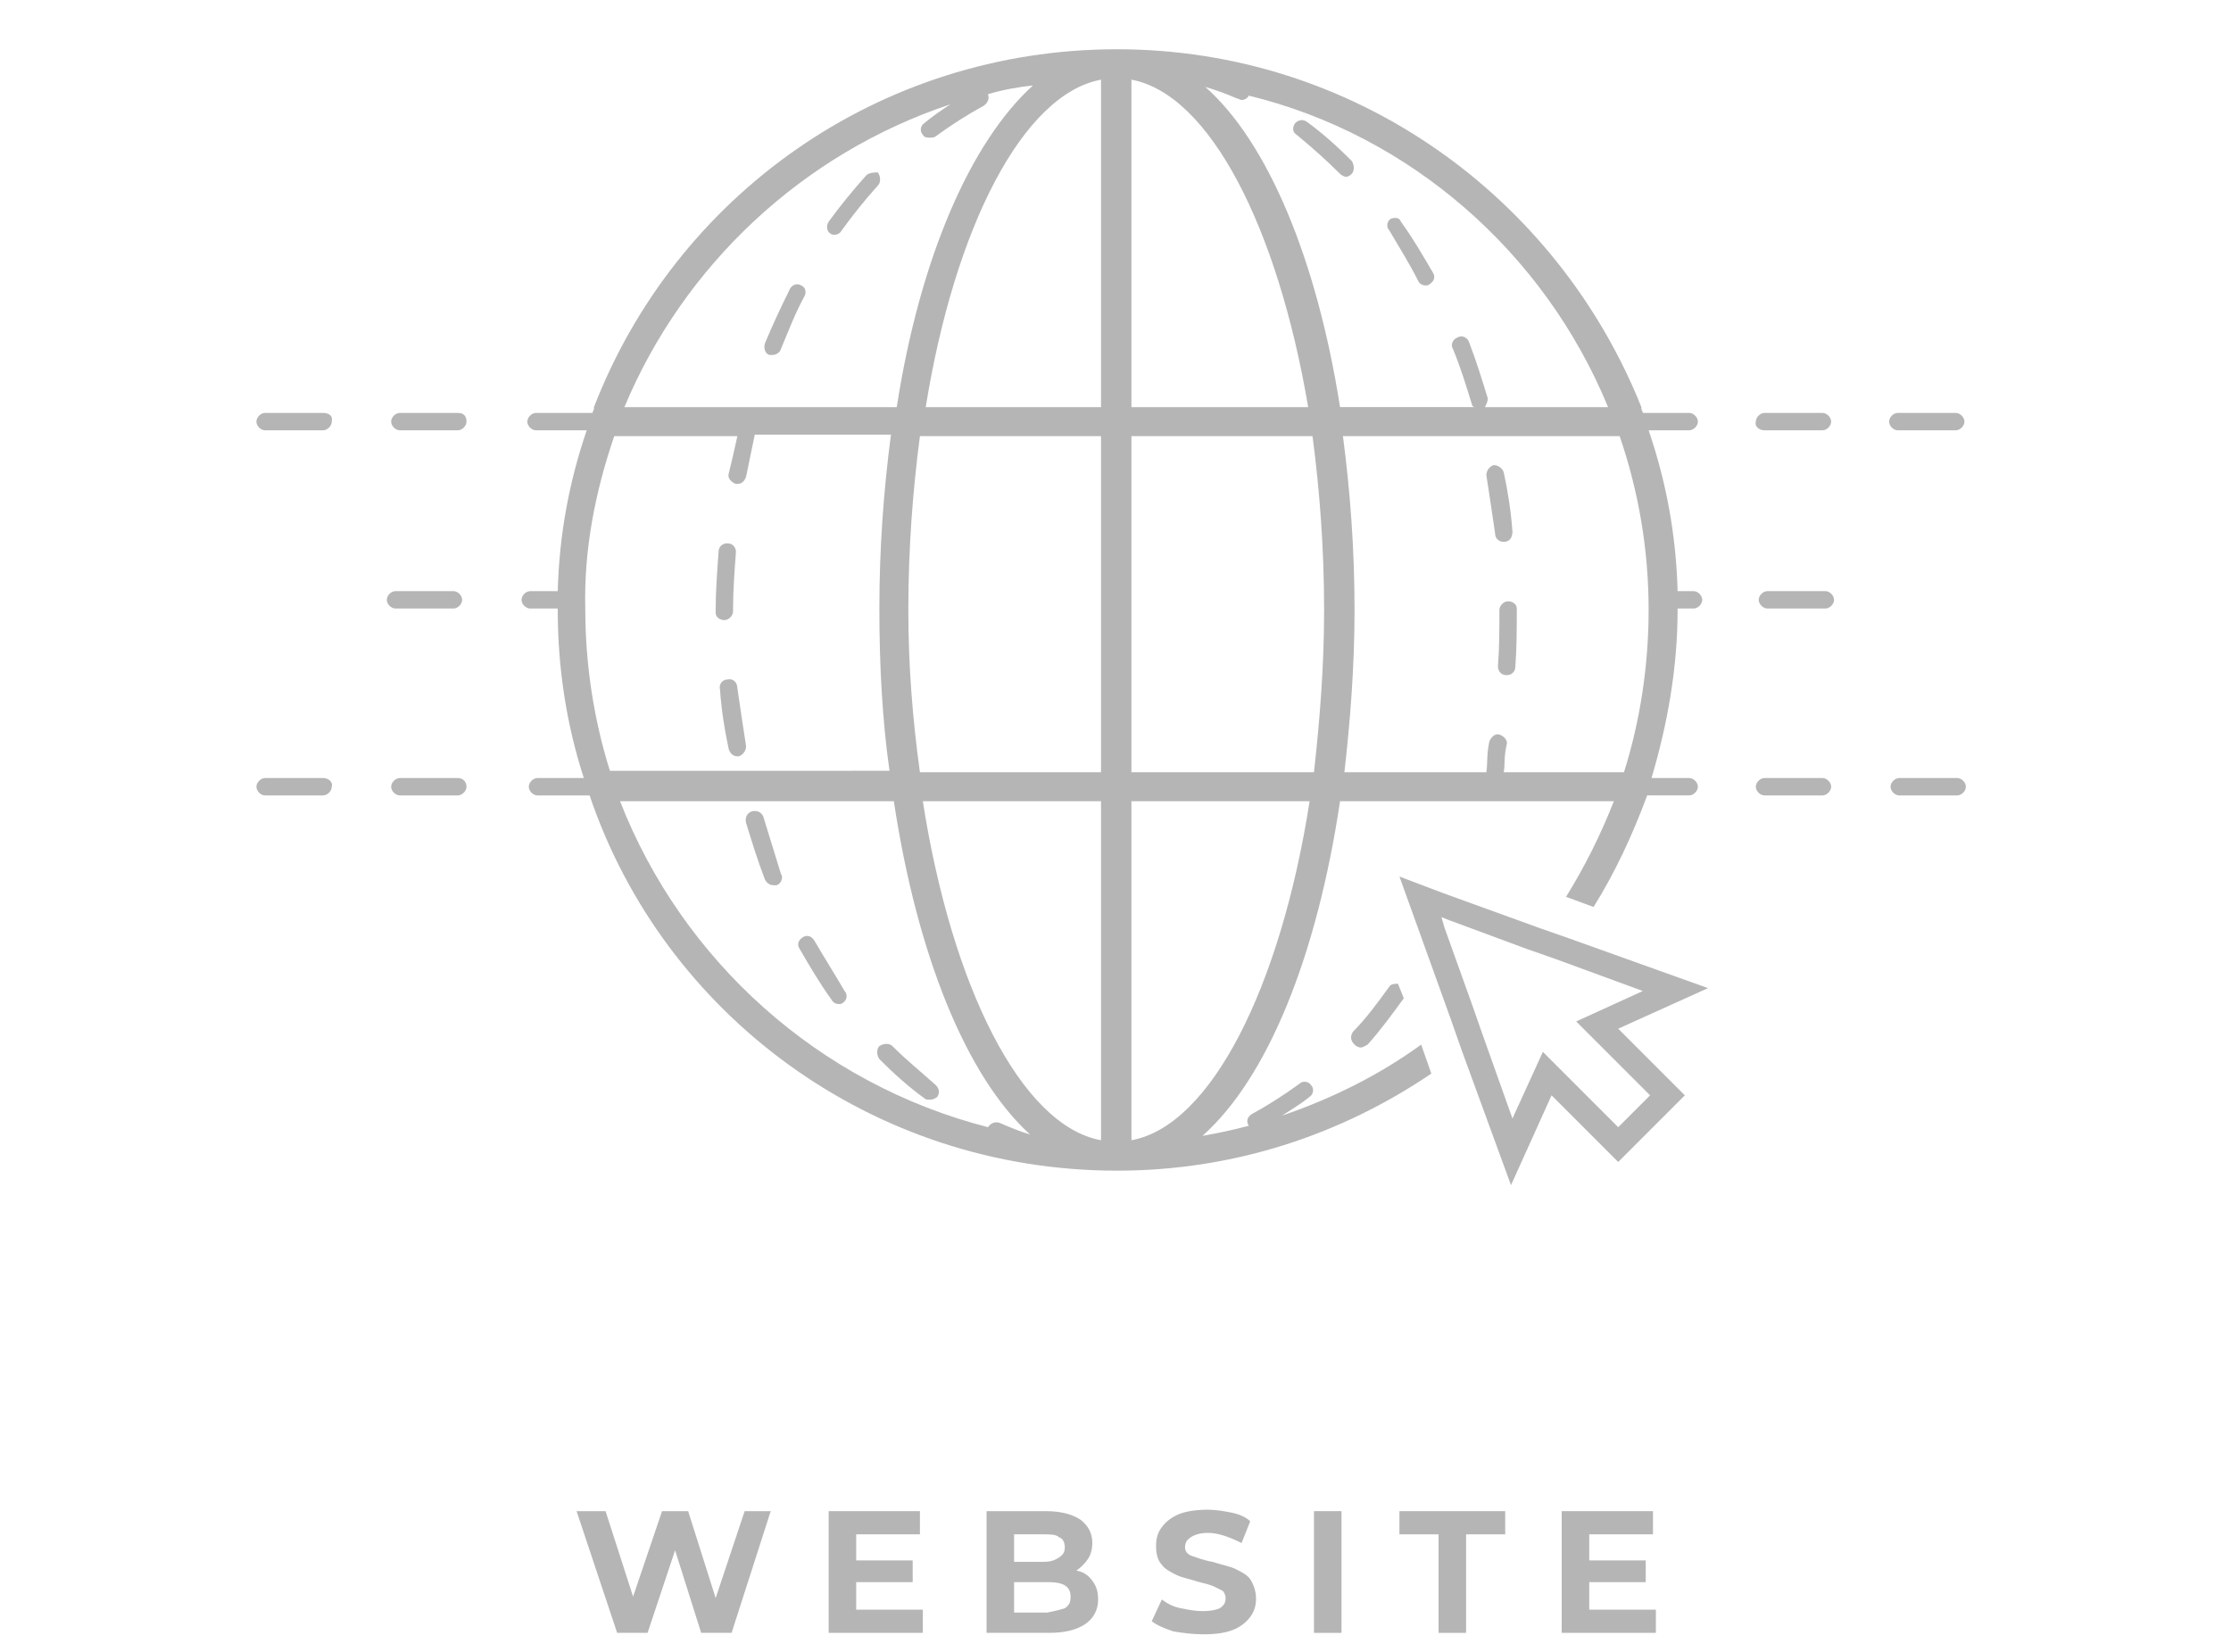 <?xml version="1.0" encoding="utf-8"?>
<!-- Generator: Adobe Illustrator 23.0.4, SVG Export Plug-In . SVG Version: 6.00 Build 0)  -->
<svg version="1.1" id="Layer_1" xmlns="http://www.w3.org/2000/svg" xmlns:xlink="http://www.w3.org/1999/xlink" x="0px" y="0px"
	 viewBox="0 0 154 114" style="enable-background:new 0 0 154 114;" xml:space="preserve">
<style type="text/css">
	.st0{fill:#B5B5B5;}
</style>
<title>ill_logo</title>
<g>
	<g>
		<path class="st0" d="M53.2,104.3l-2.7,8.4h-2.1l-1.8-5.7l-1.9,5.7h-2.1l-2.8-8.4h2l1.9,5.9l2-5.9h1.8l1.9,6l2-6H53.2z"/>
		<path class="st0" d="M63.7,111.1v1.6h-6.5v-8.4h6.3v1.6h-4.4v1.8H63v1.5h-3.9v1.9H63.7z"/>
		<path class="st0" d="M75.4,109.1c0.3,0.4,0.4,0.8,0.4,1.3c0,0.7-0.3,1.3-0.9,1.7c-0.6,0.4-1.4,0.6-2.5,0.6h-4.3v-8.4h4.1
			c1,0,1.8,0.2,2.4,0.6c0.5,0.4,0.8,0.9,0.8,1.6c0,0.4-0.1,0.8-0.3,1.1c-0.2,0.3-0.5,0.6-0.8,0.8C74.8,108.5,75.1,108.7,75.4,109.1z
			 M70,105.8v2H72c0.5,0,0.8-0.1,1.1-0.3s0.4-0.4,0.4-0.7s-0.1-0.6-0.4-0.7c-0.2-0.2-0.6-0.2-1.1-0.2H70z M73.5,111
			c0.3-0.2,0.4-0.4,0.4-0.8c0-0.7-0.5-1-1.5-1H70v2.1h2.3C72.8,111.2,73.2,111.1,73.5,111z"/>
		<path class="st0" d="M81,112.6c-0.6-0.2-1.1-0.4-1.5-0.7l0.7-1.5c0.4,0.3,0.8,0.5,1.3,0.6s1,0.2,1.5,0.2c0.6,0,1-0.1,1.2-0.2
			c0.3-0.2,0.4-0.4,0.4-0.7c0-0.2-0.1-0.4-0.2-0.5c-0.2-0.1-0.4-0.2-0.6-0.3s-0.6-0.2-1-0.3c-0.6-0.2-1.2-0.3-1.6-0.5
			c-0.4-0.2-0.8-0.4-1-0.7c-0.3-0.3-0.4-0.8-0.4-1.3c0-0.5,0.1-0.9,0.4-1.3c0.3-0.4,0.7-0.7,1.2-0.9c0.5-0.2,1.2-0.3,2-0.3
			c0.5,0,1.1,0.1,1.6,0.2c0.5,0.1,1,0.3,1.3,0.6l-0.6,1.5c-0.8-0.4-1.6-0.7-2.3-0.7c-0.5,0-0.9,0.1-1.2,0.3s-0.4,0.4-0.4,0.7
			c0,0.3,0.2,0.5,0.5,0.6s0.8,0.3,1.4,0.4c0.6,0.2,1.2,0.3,1.6,0.5c0.4,0.2,0.8,0.4,1,0.7s0.4,0.8,0.4,1.3c0,0.5-0.1,0.9-0.4,1.3
			c-0.3,0.4-0.7,0.7-1.2,0.9c-0.5,0.2-1.2,0.3-2,0.3C82.3,112.8,81.6,112.7,81,112.6z"/>
		<path class="st0" d="M90.7,104.3h1.9v8.4h-1.9V104.3z"/>
		<path class="st0" d="M99.3,105.9h-2.7v-1.6h7.3v1.6h-2.7v6.8h-1.9V105.9z"/>
		<path class="st0" d="M114.3,111.1v1.6h-6.5v-8.4h6.3v1.6h-4.4v1.8h3.9v1.5h-3.9v1.9H114.3z"/>
	</g>
</g>
<g>
	<path class="st0" d="M88.5,77c0.6-0.4,1.3-0.8,1.9-1.3c0.3-0.2,0.3-0.6,0.1-0.8c-0.2-0.3-0.6-0.3-0.8-0.1c-1.1,0.8-2.2,1.5-3.3,2.1
		c-0.3,0.2-0.4,0.5-0.2,0.8c0,0,0,0,0,0c-1.1,0.3-2.1,0.5-3.2,0.7c4.5-4,7.9-12.4,9.5-23.1h18.9c-0.9,2.3-2,4.5-3.3,6.6l1.9,0.7
		c1.5-2.4,2.7-5,3.7-7.7h2.9c0.3,0,0.6-0.3,0.6-0.6c0-0.3-0.3-0.6-0.6-0.6H114c1.1-3.7,1.8-7.6,1.8-11.6c0,0,0-0.1,0-0.1h1.1
		c0.3,0,0.6-0.3,0.6-0.6c0-0.3-0.3-0.6-0.6-0.6h-1.1c-0.1-3.9-0.8-7.6-2-11.1h2.8c0.3,0,0.6-0.3,0.6-0.6c0-0.3-0.3-0.6-0.6-0.6h-3.2
		c0-0.1-0.1-0.2-0.1-0.3v-0.1h0C107.5,13.6,93.5,3.4,77.1,3.4C60.6,3.4,46.6,13.6,41,28.1h0v0.1c0,0.1-0.1,0.2-0.1,0.3h-3.9
		c-0.3,0-0.6,0.3-0.6,0.6c0,0.3,0.3,0.6,0.6,0.6h3.5c-1.2,3.5-1.9,7.2-2,11.1h-1.9c-0.3,0-0.6,0.3-0.6,0.6c0,0.3,0.3,0.6,0.6,0.6
		h1.9c0,0,0,0.1,0,0.1c0,4,0.6,7.9,1.8,11.6h-3.2c-0.3,0-0.6,0.3-0.6,0.6c0,0.3,0.3,0.6,0.6,0.6h3.6C45.8,70,60.2,80.8,77.1,80.8
		c8.1,0,15.5-2.5,21.7-6.7l-0.7-2C95.2,74.2,92,75.8,88.5,77z M62.7,42.1c0-4.2,0.3-8.2,0.8-12H76v23.2H63.5
		C63,49.7,62.7,46,62.7,42.1z M91.4,42.1c0,3.9-0.3,7.6-0.7,11.2H78.1V30.1h12.5C91.1,33.9,91.4,37.9,91.4,42.1z M78.1,28.1V5.5
		c5.4,1,10.1,10.2,12.2,22.6H78.1z M76,5.5v22.6H63.9C65.9,15.7,70.6,6.5,76,5.5z M76,55.3v23.4c-5.5-1-10.3-10.6-12.3-23.4H76z
		 M78.1,78.7V55.3h12.3C88.4,68.1,83.6,77.7,78.1,78.7z M113.8,42.1c0,3.9-0.6,7.7-1.7,11.2h-8.3c0.1-0.6,0-1,0.2-1.9
		c0.1-0.3-0.2-0.6-0.5-0.7c-0.3-0.1-0.6,0.2-0.7,0.5c-0.2,1-0.1,1.4-0.2,2.1h-9.8c0.4-3.5,0.7-7.3,0.7-11.2c0-4.2-0.3-8.2-0.8-12
		h19.1C113.1,33.9,113.8,37.9,113.8,42.1z M111,28.1h-8.5c0.1-0.2,0.2-0.4,0.2-0.6c-0.4-1.3-0.8-2.6-1.3-3.9
		c-0.1-0.3-0.5-0.5-0.8-0.3c-0.3,0.1-0.5,0.5-0.3,0.8c0.5,1.2,0.9,2.5,1.3,3.8c0,0.1,0.1,0.2,0.2,0.2h-9.3
		c-1.6-10.2-5-18.3-9.3-22.1c0.7,0.2,1.5,0.5,2.2,0.8c0.1,0,0.2,0.1,0.3,0.1c0.2,0,0.4-0.1,0.5-0.3C97.3,9.3,106.6,17.4,111,28.1z
		 M65.6,7.2c-0.6,0.4-1.2,0.8-1.8,1.3c-0.3,0.2-0.3,0.6-0.1,0.8c0.1,0.2,0.3,0.2,0.5,0.2c0.1,0,0.3,0,0.4-0.1
		c1.1-0.8,2.2-1.5,3.3-2.1c0.3-0.2,0.4-0.5,0.3-0.8c0,0,0,0,0,0c1-0.3,2.1-0.5,3.1-0.6c-4.3,3.9-7.8,11.9-9.4,22.2H43.1
		C47.2,18.3,55.4,10.6,65.6,7.2z M42.4,30.1h8.5c-0.2,0.9-0.4,1.8-0.6,2.6c-0.1,0.3,0.2,0.6,0.5,0.7c0,0,0.1,0,0.1,0
		c0.3,0,0.5-0.2,0.6-0.5c0.2-1,0.4-1.9,0.6-2.9h9.4c-0.5,3.8-0.8,7.8-0.8,12c0,3.9,0.2,7.7,0.7,11.2H42.1c-1.1-3.5-1.7-7.3-1.7-11.2
		C40.3,37.9,41.1,33.9,42.4,30.1z M42.8,55.3h18.9c1.6,10.6,5,19,9.4,23c-0.7-0.2-1.4-0.5-2.1-0.8c-0.3-0.1-0.6,0-0.8,0.3
		C56.5,74.8,47.1,66.3,42.8,55.3z"/>
	<path class="st0" d="M61.6,72.2c-0.2-0.2-0.6-0.2-0.9,0c-0.2,0.2-0.2,0.6,0,0.9c1,1,2,1.9,3.1,2.7c0.1,0.1,0.2,0.1,0.4,0.1
		c0.2,0,0.4-0.1,0.5-0.2c0.2-0.3,0.1-0.6-0.1-0.8C63.6,74,62.6,73.2,61.6,72.2z"/>
	<path class="st0" d="M56.2,64.9c-0.2-0.3-0.5-0.4-0.8-0.2c-0.3,0.2-0.4,0.5-0.2,0.8c0.7,1.2,1.4,2.4,2.2,3.5
		c0.1,0.2,0.3,0.3,0.5,0.3c0.1,0,0.2,0,0.3-0.1c0.3-0.2,0.3-0.6,0.1-0.8C57.6,67.2,56.9,66.1,56.2,64.9z"/>
	<path class="st0" d="M104.1,41.5c-0.3,0-0.6,0.3-0.6,0.6c0,1.3,0,2.6-0.1,3.9c0,0.3,0.2,0.6,0.6,0.6c0,0,0,0,0,0
		c0.3,0,0.6-0.2,0.6-0.6c0.1-1.3,0.1-2.7,0.1-4V42C104.7,41.7,104.4,41.5,104.1,41.5z"/>
	<path class="st0" d="M52.7,56.4c-0.1-0.3-0.4-0.5-0.8-0.4c-0.3,0.1-0.5,0.4-0.4,0.8c0.4,1.3,0.8,2.6,1.3,3.9
		c0.1,0.2,0.3,0.4,0.6,0.4c0.1,0,0.2,0,0.2,0c0.3-0.1,0.5-0.5,0.3-0.8C53.5,59,53.1,57.7,52.7,56.4z"/>
	<path class="st0" d="M103.8,37.4C103.8,37.4,103.8,37.4,103.8,37.4c0.4,0,0.6-0.3,0.6-0.7c-0.1-1.4-0.3-2.7-0.6-4.1
		c-0.1-0.3-0.4-0.5-0.7-0.5c-0.3,0.1-0.5,0.4-0.5,0.7c0.2,1.3,0.4,2.6,0.6,4C103.2,37.2,103.5,37.4,103.8,37.4z"/>
	<path class="st0" d="M97.9,19.4c0.1,0.2,0.3,0.3,0.5,0.3c0.1,0,0.2,0,0.3-0.1c0.3-0.2,0.4-0.5,0.2-0.8c-0.7-1.2-1.4-2.4-2.2-3.5
		C96.6,15,96.3,15,96,15.1c-0.3,0.2-0.3,0.6-0.1,0.8C96.6,17.1,97.3,18.2,97.9,19.4z"/>
	<path class="st0" d="M59.8,12.1c-0.9,1-1.8,2.1-2.6,3.2c-0.2,0.3-0.1,0.7,0.1,0.8c0.1,0.1,0.2,0.1,0.3,0.1c0.2,0,0.4-0.1,0.5-0.3
		c0.8-1.1,1.6-2.1,2.5-3.1c0.2-0.2,0.2-0.6,0-0.9C60.4,11.9,60,11.9,59.8,12.1z"/>
	<path class="st0" d="M92.5,12c0.1,0.1,0.3,0.2,0.4,0.2c0.2,0,0.3-0.1,0.4-0.2c0.2-0.2,0.2-0.6,0-0.9c-1-1-2-1.9-3.1-2.7
		c-0.3-0.2-0.6-0.1-0.8,0.1c-0.2,0.3-0.2,0.6,0.1,0.8C90.6,10.2,91.6,11.1,92.5,12z"/>
	<path class="st0" d="M50.2,46.9c-0.3,0-0.6,0.3-0.5,0.7c0.1,1.4,0.3,2.7,0.6,4.1c0.1,0.3,0.3,0.5,0.6,0.5c0,0,0.1,0,0.1,0
		c0.3-0.1,0.5-0.4,0.5-0.7c-0.2-1.3-0.4-2.6-0.6-4C50.9,47.1,50.6,46.8,50.2,46.9z"/>
	<path class="st0" d="M50,42.8c0.3,0,0.6-0.3,0.6-0.6v-0.1c0-1.3,0.1-2.7,0.2-4c0-0.3-0.2-0.6-0.6-0.6c-0.3,0-0.6,0.2-0.6,0.6
		c-0.1,1.4-0.2,2.7-0.2,4.1v0.1C49.4,42.6,49.7,42.8,50,42.8z"/>
	<path class="st0" d="M55.3,19.7c-0.3-0.2-0.7,0-0.8,0.3c-0.6,1.2-1.2,2.5-1.7,3.7c-0.1,0.3,0,0.7,0.3,0.8c0.1,0,0.1,0,0.2,0
		c0.2,0,0.5-0.1,0.6-0.4c0.5-1.2,1-2.5,1.6-3.6C55.7,20.2,55.6,19.8,55.3,19.7z"/>
	<path class="st0" d="M93.5,72.1c0.1,0.1,0.3,0.2,0.4,0.2c0.2,0,0.3-0.1,0.5-0.2c0.9-1,1.7-2.1,2.5-3.2l-0.4-1c-0.2,0-0.5,0-0.6,0.2
		c-0.8,1.1-1.6,2.2-2.5,3.1C93.2,71.5,93.2,71.8,93.5,72.1z"/>
	<path class="st0" d="M31.6,28.5h-4c-0.3,0-0.6,0.3-0.6,0.6c0,0.3,0.3,0.6,0.6,0.6h4c0.3,0,0.6-0.3,0.6-0.6
		C32.2,28.7,32,28.5,31.6,28.5z"/>
	<path class="st0" d="M22.3,28.5h-4c-0.3,0-0.6,0.3-0.6,0.6c0,0.3,0.3,0.6,0.6,0.6h4c0.3,0,0.6-0.3,0.6-0.6
		C23,28.7,22.7,28.5,22.3,28.5z"/>
	<path class="st0" d="M22.3,53.7h-4c-0.3,0-0.6,0.3-0.6,0.6c0,0.3,0.3,0.6,0.6,0.6h4c0.3,0,0.6-0.3,0.6-0.6
		C23,54,22.7,53.7,22.3,53.7z"/>
	<path class="st0" d="M31.6,53.7h-4c-0.3,0-0.6,0.3-0.6,0.6c0,0.3,0.3,0.6,0.6,0.6h4c0.3,0,0.6-0.3,0.6-0.6
		C32.2,54,32,53.7,31.6,53.7z"/>
	<path class="st0" d="M121.8,29.7h4c0.3,0,0.6-0.3,0.6-0.6c0-0.3-0.3-0.6-0.6-0.6h-4c-0.3,0-0.6,0.3-0.6,0.6
		C121.1,29.4,121.4,29.7,121.8,29.7z"/>
	<path class="st0" d="M131,29.7h4c0.3,0,0.6-0.3,0.6-0.6c0-0.3-0.3-0.6-0.6-0.6h-4c-0.3,0-0.6,0.3-0.6,0.6
		C130.4,29.4,130.7,29.7,131,29.7z"/>
	<path class="st0" d="M126,40.8h-4c-0.3,0-0.6,0.3-0.6,0.6c0,0.3,0.3,0.6,0.6,0.6h4c0.3,0,0.6-0.3,0.6-0.6
		C126.6,41.1,126.3,40.8,126,40.8z"/>
	<path class="st0" d="M31.3,42c0.3,0,0.6-0.3,0.6-0.6c0-0.3-0.3-0.6-0.6-0.6h-4c-0.3,0-0.6,0.3-0.6,0.6c0,0.3,0.3,0.6,0.6,0.6H31.3z
		"/>
	<path class="st0" d="M125.8,53.7h-4c-0.3,0-0.6,0.3-0.6,0.6c0,0.3,0.3,0.6,0.6,0.6h4c0.3,0,0.6-0.3,0.6-0.6
		C126.4,54,126.1,53.7,125.8,53.7z"/>
	<path class="st0" d="M135.1,53.7h-4c-0.3,0-0.6,0.3-0.6,0.6c0,0.3,0.3,0.6,0.6,0.6h4c0.3,0,0.6-0.3,0.6-0.6
		C135.7,54,135.4,53.7,135.1,53.7z"/>
	<path class="st0" d="M108.4,64.8l-2-0.7l-5.8-2.1l-1.1-0.4l-2.9-1.1l3.6,10l0.7,2l3.4,9.3l2.8-6.2l4.6,4.6l4.6-4.6l-4.6-4.6
		l6.2-2.8L108.4,64.8z M113.9,75.6l-2.2,2.2l-5.2-5.2l-2.1,4.6l-2.1-5.9l-0.7-2L99.7,64l-0.2-0.7l0.5,0.2l5.4,2l2,0.7l6,2.2
		l-4.6,2.1L113.9,75.6z"/>
</g>
</svg>
